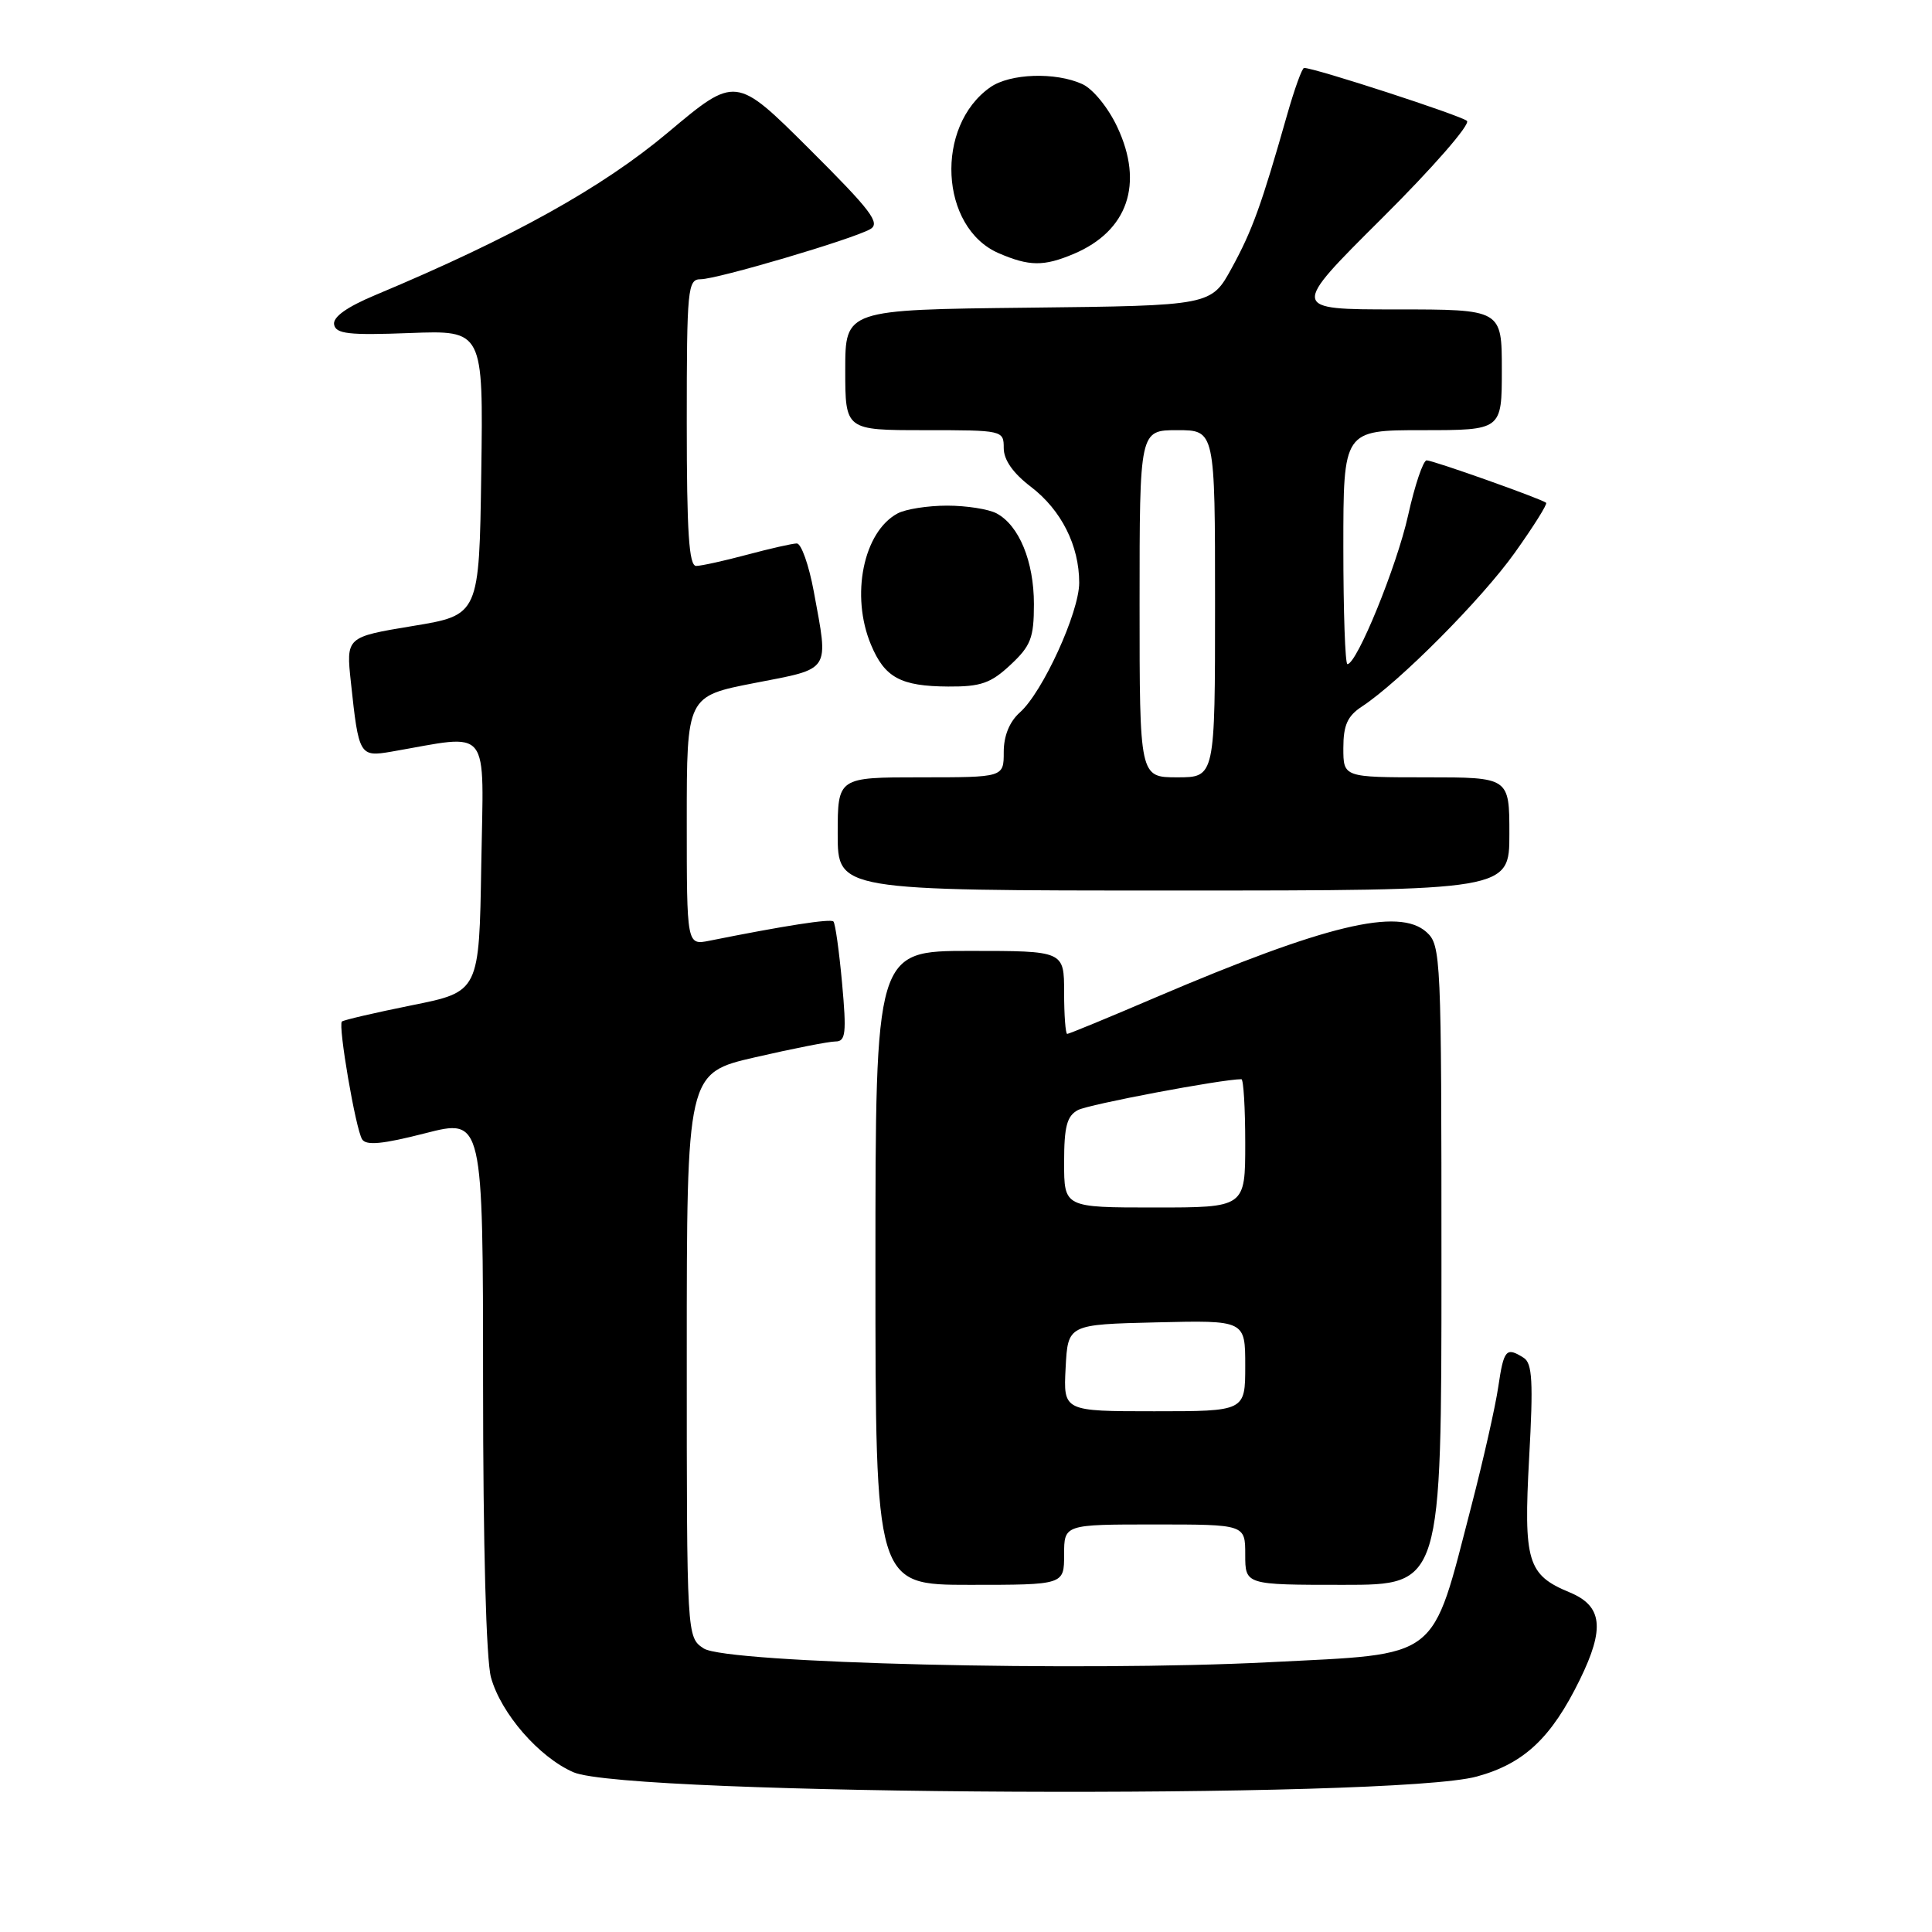 <?xml version="1.0" encoding="UTF-8" standalone="no"?>
<!DOCTYPE svg PUBLIC "-//W3C//DTD SVG 1.1//EN" "http://www.w3.org/Graphics/SVG/1.1/DTD/svg11.dtd" >
<svg xmlns="http://www.w3.org/2000/svg" xmlns:xlink="http://www.w3.org/1999/xlink" version="1.1" viewBox="0 0 256 256">
 <g >
 <path fill="currentColor"
d=" M 195.68 235.40 C 201.94 233.69 205.56 230.29 209.34 222.56 C 212.68 215.74 212.33 212.79 207.97 210.99 C 202.39 208.68 201.87 206.92 202.62 193.15 C 203.18 183.10 203.04 180.64 201.90 179.92 C 199.57 178.44 199.26 178.81 198.53 183.75 C 198.15 186.36 196.54 193.48 194.96 199.57 C 189.59 220.24 191.08 219.09 168.23 220.25 C 143.19 221.53 96.24 220.39 93.25 218.43 C 91.00 216.95 91.00 216.95 91.00 179.57 C 91.00 142.18 91.00 142.18 100.08 140.09 C 105.07 138.94 109.85 138.00 110.71 138.00 C 112.06 138.00 112.18 136.91 111.58 130.27 C 111.19 126.02 110.68 122.34 110.43 122.10 C 110.05 121.71 103.99 122.65 94.01 124.65 C 91.00 125.25 91.00 125.25 91.00 108.75 C 91.00 92.25 91.00 92.25 100.00 90.50 C 110.20 88.52 109.81 89.13 107.83 78.37 C 107.18 74.86 106.17 72.01 105.58 72.01 C 104.98 72.02 102.03 72.69 99.00 73.50 C 95.97 74.31 92.94 74.98 92.25 74.99 C 91.29 75.00 91.00 70.54 91.00 56.00 C 91.00 38.23 91.12 37.00 92.84 37.00 C 95.01 37.00 112.88 31.73 115.30 30.37 C 116.71 29.58 115.44 27.91 107.23 19.73 C 97.48 10.02 97.48 10.02 88.49 17.57 C 79.78 24.88 67.87 31.50 49.75 39.09 C 45.95 40.68 44.09 42.01 44.27 43.00 C 44.49 44.24 46.21 44.44 54.29 44.13 C 64.04 43.76 64.04 43.76 63.77 62.63 C 63.50 81.50 63.50 81.50 54.68 82.95 C 45.85 84.41 45.85 84.41 46.50 90.45 C 47.53 100.11 47.65 100.32 51.85 99.60 C 65.23 97.29 64.08 95.84 63.77 114.57 C 63.50 131.41 63.50 131.41 54.59 133.20 C 49.68 134.19 45.51 135.16 45.30 135.36 C 44.78 135.89 47.12 149.58 47.98 150.96 C 48.51 151.82 50.69 151.61 56.35 150.16 C 64.00 148.20 64.00 148.20 64.01 183.35 C 64.01 204.79 64.42 219.97 65.06 222.28 C 66.39 227.05 71.42 232.84 75.98 234.83 C 83.08 237.93 184.70 238.42 195.68 235.40 Z  M 141.00 206.00 C 141.00 202.00 141.00 202.00 153.00 202.00 C 165.00 202.00 165.00 202.00 165.00 206.00 C 165.00 210.00 165.00 210.00 178.00 210.00 C 191.00 210.00 191.00 210.00 191.00 167.65 C 191.00 126.69 190.94 125.25 189.02 123.51 C 185.36 120.21 175.65 122.55 153.16 132.15 C 146.93 134.82 141.64 137.00 141.41 137.00 C 141.19 137.00 141.00 134.53 141.00 131.50 C 141.00 126.00 141.00 126.00 128.50 126.00 C 116.00 126.00 116.00 126.00 116.00 168.00 C 116.00 210.00 116.00 210.00 128.50 210.00 C 141.00 210.00 141.00 210.00 141.00 206.00 Z  M 200.00 110.50 C 200.00 103.00 200.00 103.00 189.00 103.00 C 178.00 103.00 178.00 103.00 178.00 99.12 C 178.00 96.09 178.55 94.87 180.46 93.62 C 185.43 90.36 196.31 79.42 200.71 73.25 C 203.20 69.76 205.07 66.78 204.87 66.62 C 204.17 66.07 189.89 61.00 189.04 61.00 C 188.58 61.00 187.47 64.28 186.58 68.29 C 185.08 75.04 179.79 88.00 178.54 88.00 C 178.24 88.00 178.00 81.03 178.00 72.50 C 178.00 57.00 178.00 57.00 188.50 57.00 C 199.00 57.00 199.00 57.00 199.00 49.00 C 199.00 41.00 199.00 41.00 184.99 41.00 C 170.98 41.00 170.98 41.00 183.11 28.93 C 189.84 22.24 194.86 16.48 194.38 16.02 C 193.63 15.32 174.22 9.00 172.80 9.00 C 172.53 9.00 171.52 11.81 170.54 15.25 C 167.14 27.20 165.94 30.53 163.22 35.50 C 160.49 40.50 160.49 40.50 136.25 40.77 C 112.00 41.04 112.00 41.04 112.00 49.02 C 112.00 57.00 112.00 57.00 122.50 57.00 C 132.89 57.00 133.00 57.02 133.00 59.38 C 133.00 60.94 134.24 62.71 136.61 64.51 C 140.63 67.59 143.00 72.29 143.00 77.22 C 143.00 81.13 138.16 91.72 135.14 94.40 C 133.76 95.63 133.00 97.50 133.00 99.65 C 133.00 103.00 133.00 103.00 122.00 103.00 C 111.00 103.00 111.00 103.00 111.00 110.50 C 111.00 118.00 111.00 118.00 155.50 118.00 C 200.00 118.00 200.00 118.00 200.00 110.50 Z  M 133.89 88.10 C 136.59 85.58 137.00 84.52 137.00 80.05 C 137.00 74.40 135.04 69.63 132.06 68.03 C 131.00 67.46 128.05 67.00 125.50 67.00 C 122.95 67.00 120.00 67.46 118.94 68.03 C 114.40 70.46 112.68 78.91 115.41 85.43 C 117.23 89.79 119.34 90.93 125.64 90.97 C 129.96 91.00 131.29 90.53 133.89 88.10 Z  M 142.28 33.64 C 149.44 30.61 151.59 24.36 148.05 16.84 C 146.85 14.27 144.82 11.78 143.41 11.14 C 139.85 9.52 133.83 9.73 131.22 11.56 C 123.85 16.72 124.52 30.14 132.31 33.54 C 136.38 35.30 138.30 35.32 142.28 33.64 Z  M 141.20 181.25 C 141.50 175.50 141.50 175.50 153.25 175.22 C 165.00 174.94 165.00 174.94 165.00 180.97 C 165.00 187.00 165.00 187.00 152.95 187.00 C 140.90 187.00 140.90 187.00 141.20 181.25 Z  M 141.00 154.04 C 141.00 149.27 141.37 147.87 142.83 147.09 C 144.25 146.33 161.89 143.00 164.49 143.00 C 164.77 143.00 165.00 146.82 165.00 151.50 C 165.00 160.00 165.00 160.00 153.00 160.00 C 141.00 160.00 141.00 160.00 141.00 154.04 Z  M 151.00 80.00 C 151.00 57.00 151.00 57.00 156.00 57.00 C 161.00 57.00 161.00 57.00 161.00 80.00 C 161.00 103.00 161.00 103.00 156.00 103.00 C 151.00 103.00 151.00 103.00 151.00 80.00 Z "/>
</g>
</svg>